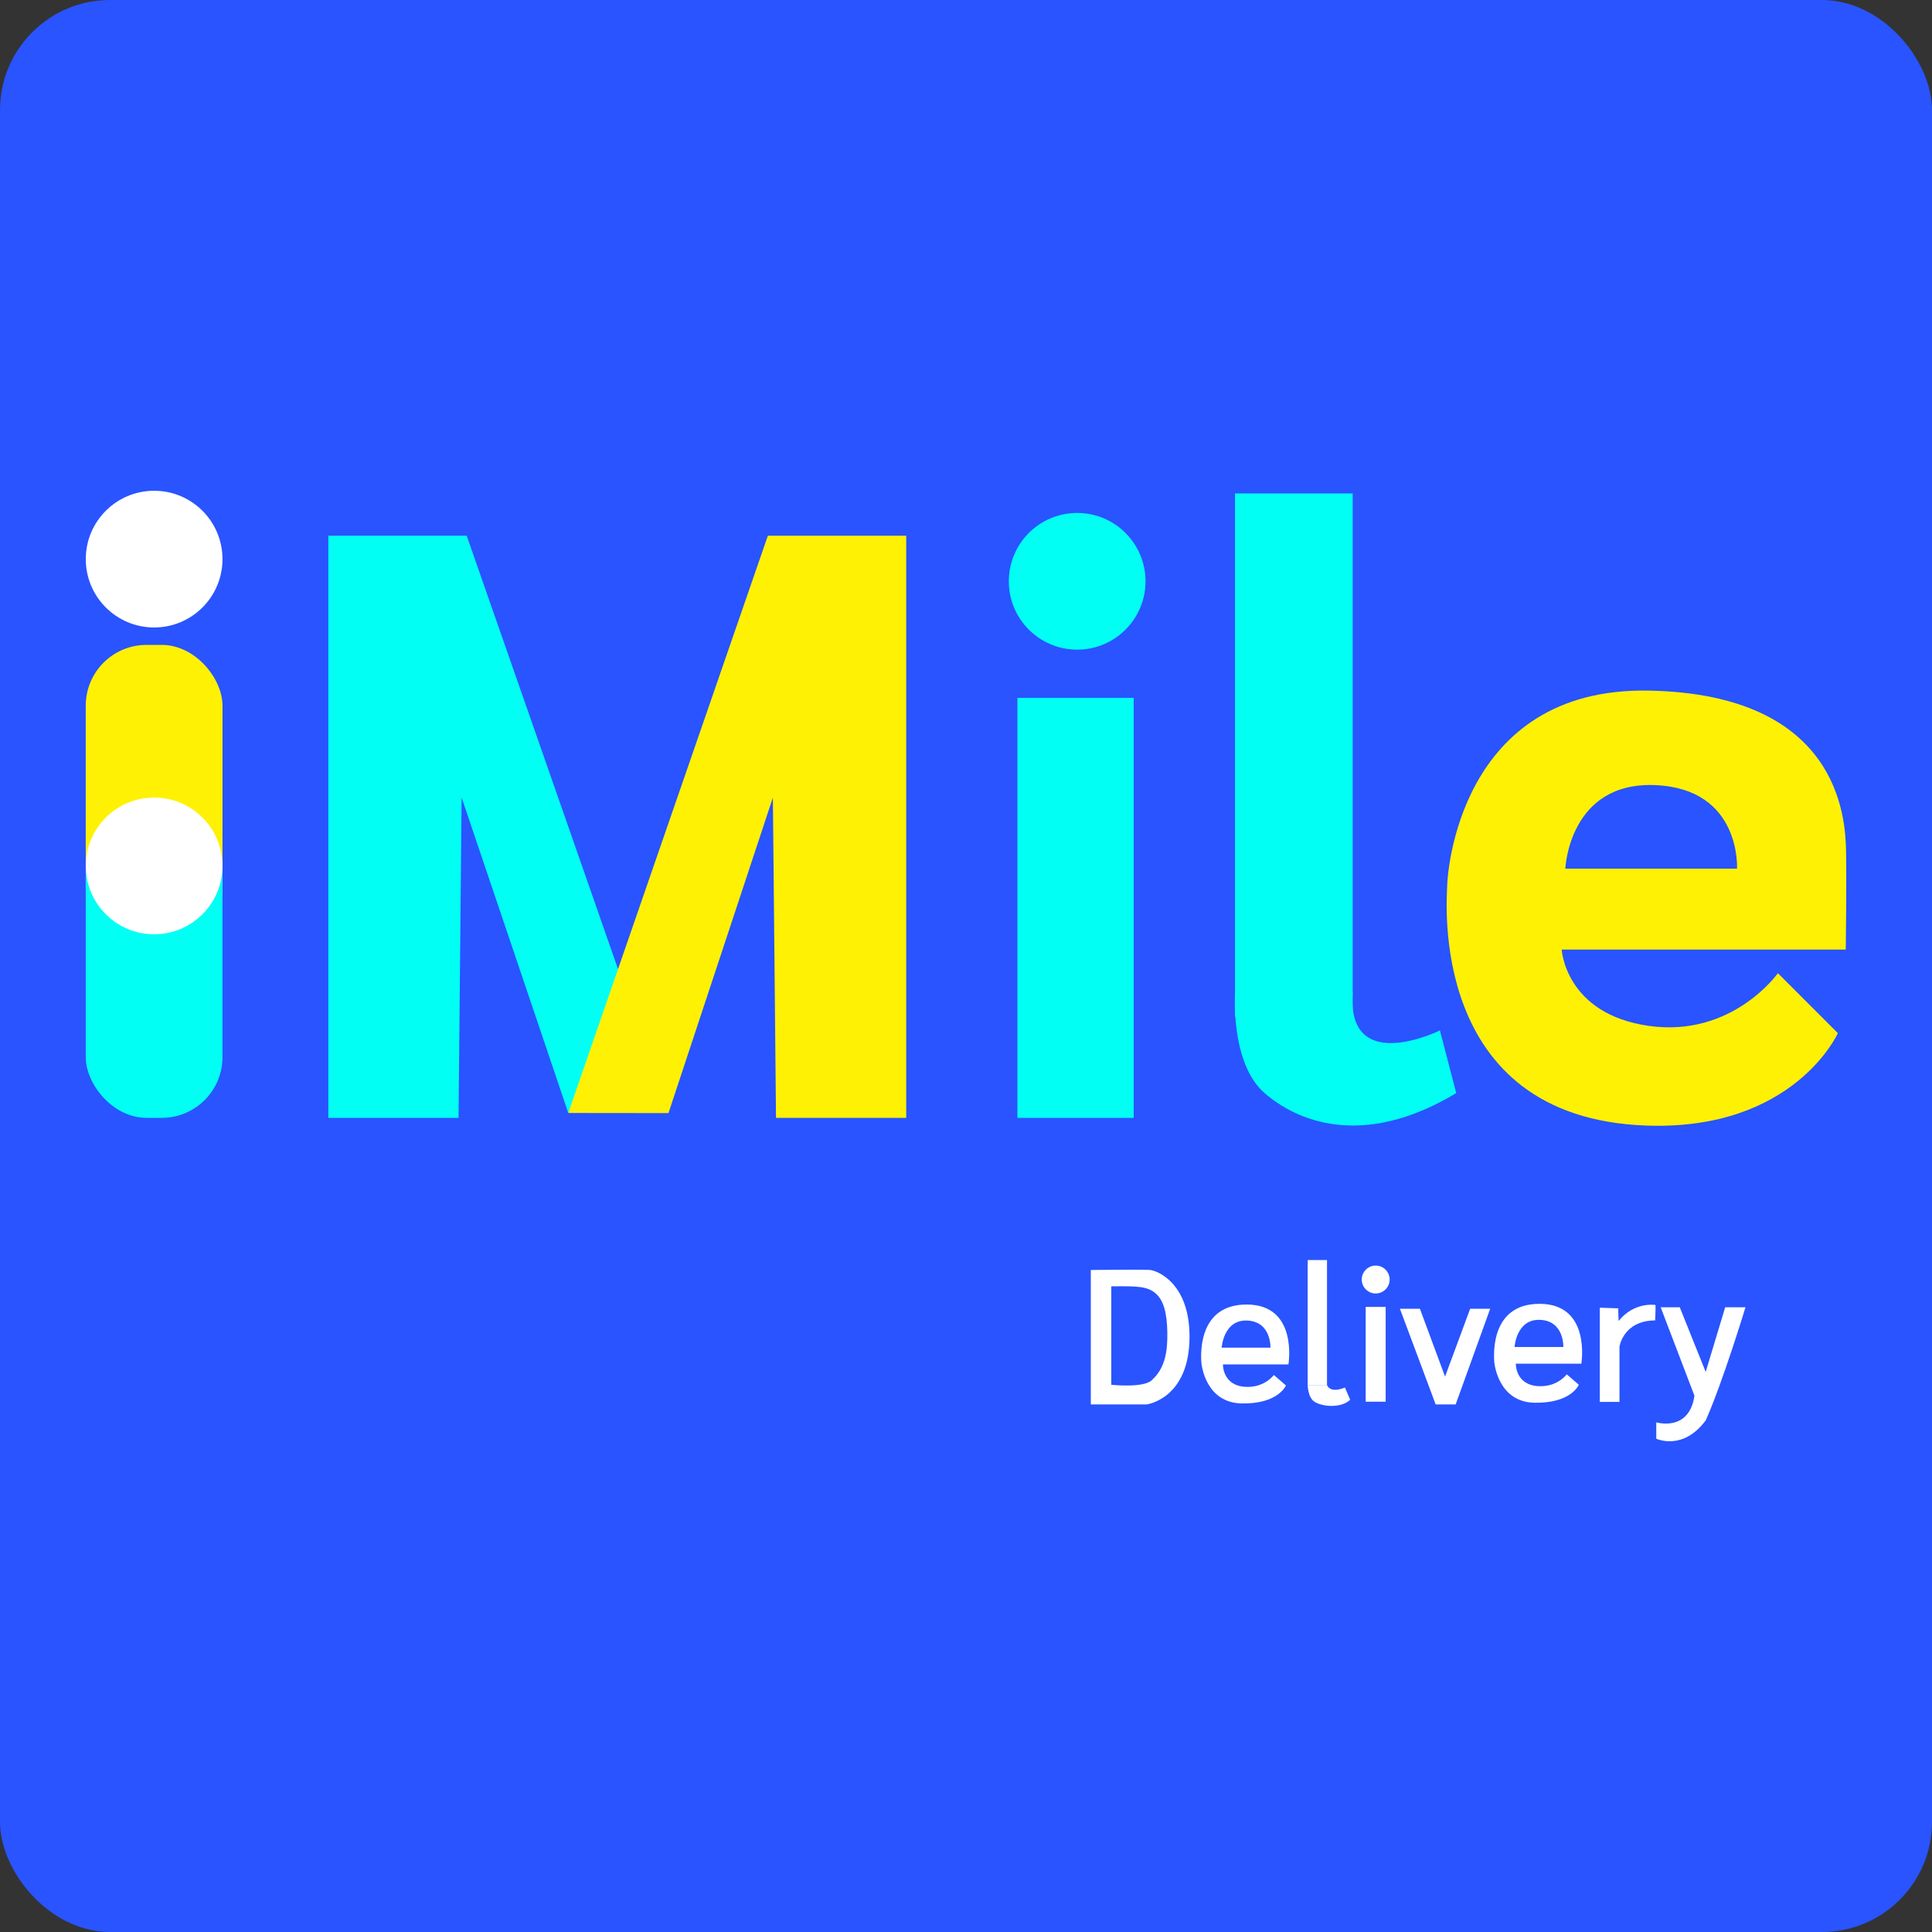 <?xml version="1.0" encoding="UTF-8"?>
<svg id="Capa_1" data-name="Capa 1" xmlns="http://www.w3.org/2000/svg" viewBox="0 0 500 500">
  <rect x="0" y="0" width="500" height="500" fill="#333333" stroke="none"/>
  <defs>
    <style>
      .cls-1 {
        fill: #01fff4;
      }

      .cls-2 {
        fill: #fff;
      }

      .cls-3 {
        fill: #fef104;
      }

      .cls-4 {
        fill: #2954ff;
      }
    </style>
  </defs>
  <rect class="cls-4" x="0" width="500" height="500" rx="28.48" ry="28.48"/>
  <g>
    <rect class="cls-3" x="22.19" y="166.9" width="35.39" height="79.01" rx="15.72" ry="15.72"/>
    <rect class="cls-1" x="22.19" y="210.29" width="35.39" height="79.01" rx="15.72" ry="15.72"/>
    <circle class="cls-2" cx="39.89" cy="224.1" r="17.69"/>
    <circle class="cls-1" cx="278.77" cy="150.44" r="17.69"/>
    <circle class="cls-2" cx="39.89" cy="144.7" r="17.69"/>
    <polygon class="cls-1" points="118.67 289.31 84.97 289.31 84.97 138.64 120.78 138.64 160.8 253.24 147.07 288.04 119.47 206.41 118.67 289.31"/>
    <polygon class="cls-3" points="200.83 289.31 234.53 289.31 234.53 138.64 198.72 138.64 147.07 288.04 173 288.07 200.02 206.41 200.83 289.31"/>
    <rect class="cls-1" x="263.3" y="180.61" width="30.1" height="108.7"/>
    <rect class="cls-1" x="319.62" y="127.7" width="30.45" height="135.38"/>
    <path class="cls-1" d="m376.88,282.9l-4.23-16.23s-24.22,11.99-22.57-9.88h-30.45s-1.3,18.34,7.64,26.1c7.94,6.9,24.93,14.81,49.62,0Z"/>
    <path class="cls-3" d="m426.73,265.5c-21.63-3.06-22.57-19.75-22.57-19.75h73.52s.23-16.77.08-25.4c-.15-8.55-1.65-40.68-51.03-41.62-49.38-.94-52.2,47.97-52.2,50.56s-5.41,60.02,51.61,62.01c38.19,1.33,49.5-23.92,49.5-23.92l-15.52-15.52s-11.76,16.7-33.39,13.64Zm1.65-62.31c22.34.94,21.16,21.63,21.16,21.63h-44.44s.94-22.57,23.28-21.63Z"/>
    <polygon class="cls-2" points="362.3 338.7 371.55 363.47 376.72 363.47 385.66 338.7 380.48 338.7 373.98 356.26 367.47 338.7 362.3 338.7"/>
    <path class="cls-2" d="m414.03,362.81h5.09v-14.27s.92-6.75,9.23-6.82c.13-2.7.1-3.99.1-3.99,0,0-5.49-.94-9.56,4.15-.16-4.22-.04-3.28-.04-3.28l-4.82-.17v24.38Z"/>
    <path class="cls-2" d="m428.64,372.33s6.86,3.3,12.82-4.77c4.48-10.12,10.27-29.24,10.27-29.24h-5.25l-5.05,16.73-6.71-16.73h-4.94l8.74,22.89c-1.37,9.47-9.88,6.89-9.88,6.89v4.22Z"/>
    <rect class="cls-2" x="353.44" y="338.23" width="5.17" height="24.53"/>
    <circle class="cls-2" cx="356.03" cy="331.14" r="3.61"/>
    <path class="cls-2" d="m333.45,353.09s2.59-15.48-10.82-15.48c-12.66,0-11.76,13.03-11.76,14.41s1.21,11.03,10.5,11.19c9.5.16,11.43-4.66,11.43-4.66l-3.13-2.7s-2.33,3.27-7.21,3.07c-6.15-.26-5.96-5.82-5.96-5.82h16.93Zm-17.28-4.31s.43-7.33,6.66-7.02c6.23.31,5.96,7.02,5.96,7.02h-12.62Z"/>
    <path class="cls-2" d="m409.25,352.91s2.59-15.48-10.82-15.48c-12.66,0-11.76,13.03-11.76,14.41s1.21,11.03,10.5,11.19c9.5.16,11.43-4.66,11.43-4.66l-3.13-2.7s-2.33,3.27-7.21,3.07c-6.15-.26-5.96-5.82-5.96-5.82h16.93Zm-17.28-4.31s.43-7.33,6.66-7.02c6.23.31,5.96,7.02,5.96,7.02h-12.62Z"/>
    <path class="cls-2" d="m297.66,328.67c-1.72-.16-15.36,0-15.36,0v34.8h14.42s11.05-1.37,11.13-17.4c.07-14.11-8.47-17.24-10.19-17.4Zm.33,28.6c-2.25,1.98-10.39,1.11-10.39,1.11v-25.48c6.9-.08,9.36,0,11.5,1.85,2.12,1.84,2.92,5.28,3,9.99.08,4.7-.42,9.29-4.11,12.53Z"/>
    <rect class="cls-2" x="338.43" y="326.1" width="5" height="32.33"/>
    <path class="cls-2" d="m349.42,362.26l-1.35-3.17s-3.68,1.69-4.64-.65h-5s.01,3.2,1.76,4.33c2.12,1.37,7,1.67,9.23-.51Z"/>
  </g>
</svg>